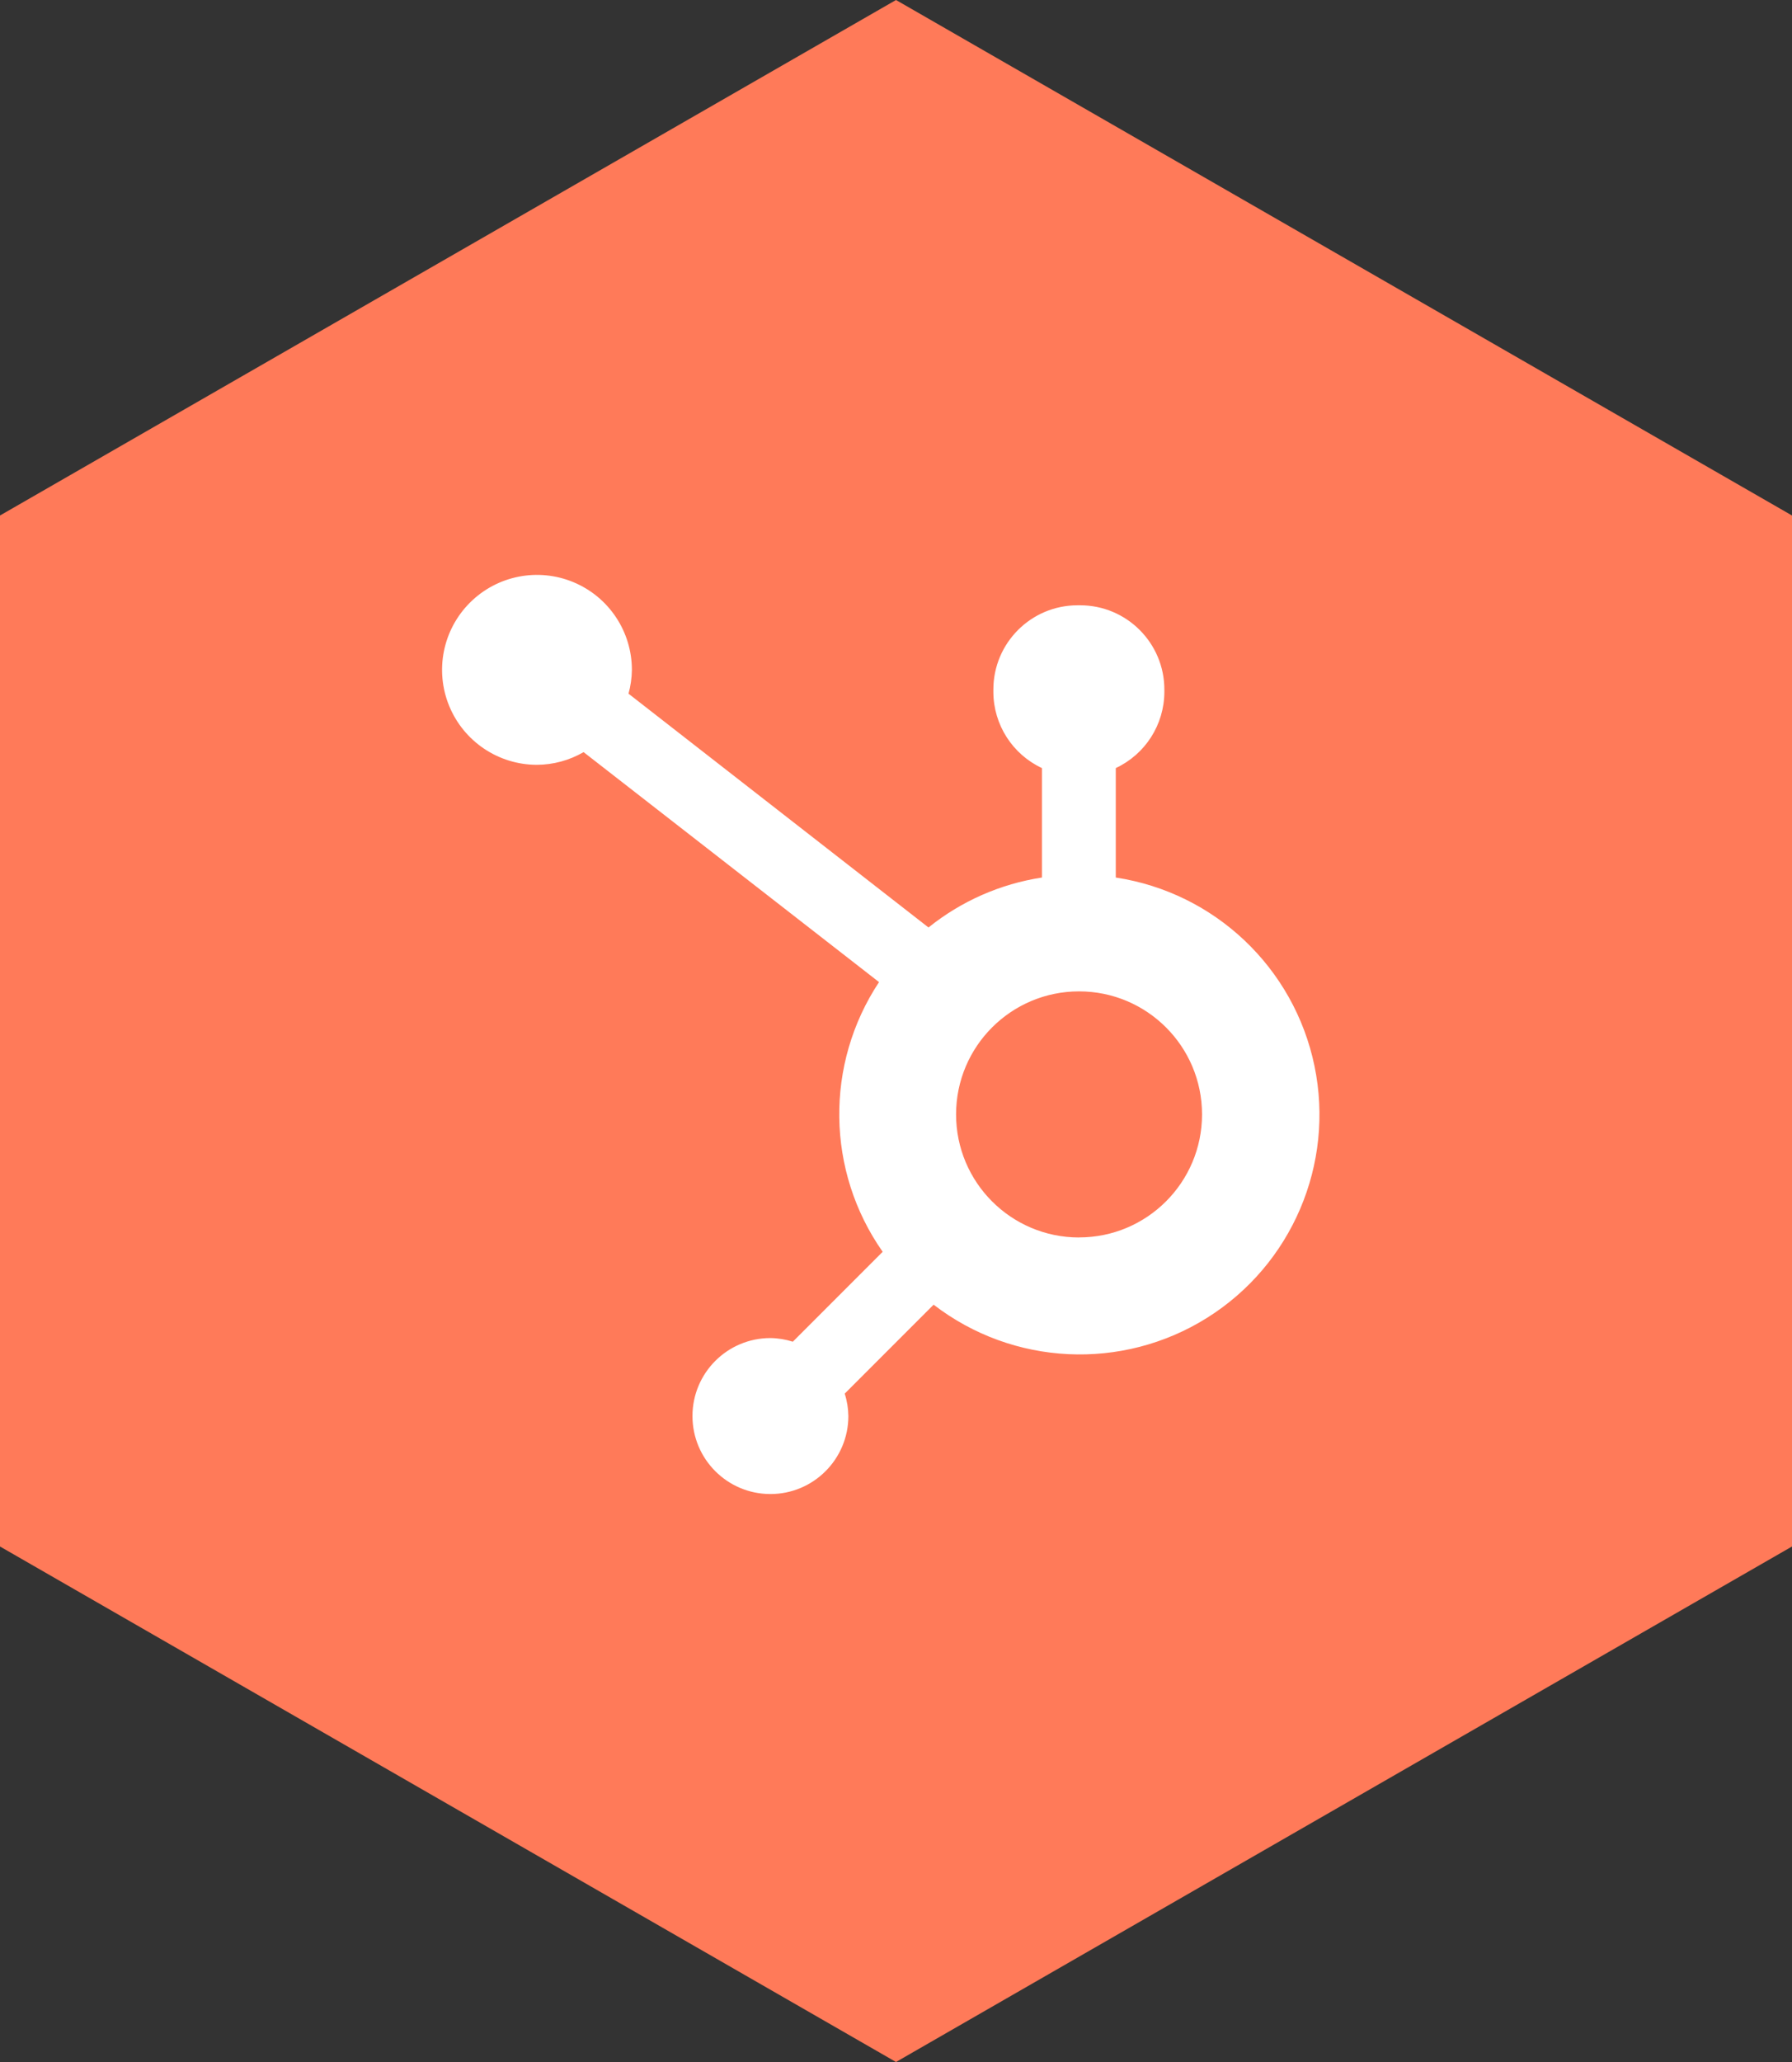 <?xml version="1.0" encoding="UTF-8"?>
<svg width="200px" height="230px" viewBox="0 0 200 230" version="1.1" xmlns="http://www.w3.org/2000/svg" xmlns:xlink="http://www.w3.org/1999/xlink">
    <rect x="0" y="0" width="200" height="230" fill="#333333" stroke="none"/>
    <!-- Generator: Sketch 49 (51002) - http://www.bohemiancoding.com/sketch -->
    <title>Icon</title>
    <desc>Created with Sketch.</desc>
    <defs></defs>
    <g id="Page-1" stroke="none" stroke-width="1" fill="none" fill-rule="evenodd">
        <g id="HubSpot" fill-rule="nonzero">
            <g id="Icon">
                <polygon id="Polygon" fill="#FF7A59" points="100 0 200 57.5 200 172.5 100 230 0 172.5 0 57.5"></polygon>
                <path d="M124.529,97.882 L124.529,85.673 C127.823,84.134 129.934,80.834 129.951,77.199 L129.951,76.917 C129.951,71.725 125.742,67.516 120.549,67.516 L120.267,67.516 C115.075,67.516 110.866,71.725 110.866,76.917 L110.866,77.199 C110.883,80.834 112.994,84.134 116.288,85.673 L116.288,97.882 C111.65,98.591 107.283,100.513 103.627,103.454 L70.147,77.375 C70.383,76.515 70.51,75.628 70.523,74.736 C70.53,70.451 67.956,66.584 64,64.938 C60.044,63.292 55.486,64.191 52.452,67.217 C49.418,70.242 48.505,74.797 50.139,78.758 C51.774,82.718 55.633,85.304 59.918,85.309 C61.75,85.301 63.548,84.813 65.133,83.893 L98.106,109.546 C92.042,118.703 92.204,130.639 98.513,139.629 L88.485,149.657 C87.674,149.398 86.829,149.261 85.978,149.25 C81.175,149.253 77.284,153.148 77.285,157.951 C77.286,162.754 81.179,166.647 85.982,166.648 C90.785,166.65 94.68,162.758 94.684,157.955 C94.673,157.104 94.536,156.259 94.276,155.448 L104.198,145.527 C113.062,152.348 125.234,152.934 134.713,146.996 C144.191,141.058 148.974,129.849 146.704,118.897 C144.433,107.945 135.587,99.562 124.529,97.882 M120.418,138.031 C112.84,138.024 106.701,131.877 106.705,124.299 C106.708,116.721 112.852,110.58 120.43,110.58 C128.008,110.58 134.153,116.721 134.156,124.299 C134.156,131.88 128.011,138.025 120.43,138.025" id="Shape-Copy-4" fill="#FFFFFF"></path>
            </g>
        </g>
    </g>
</svg>